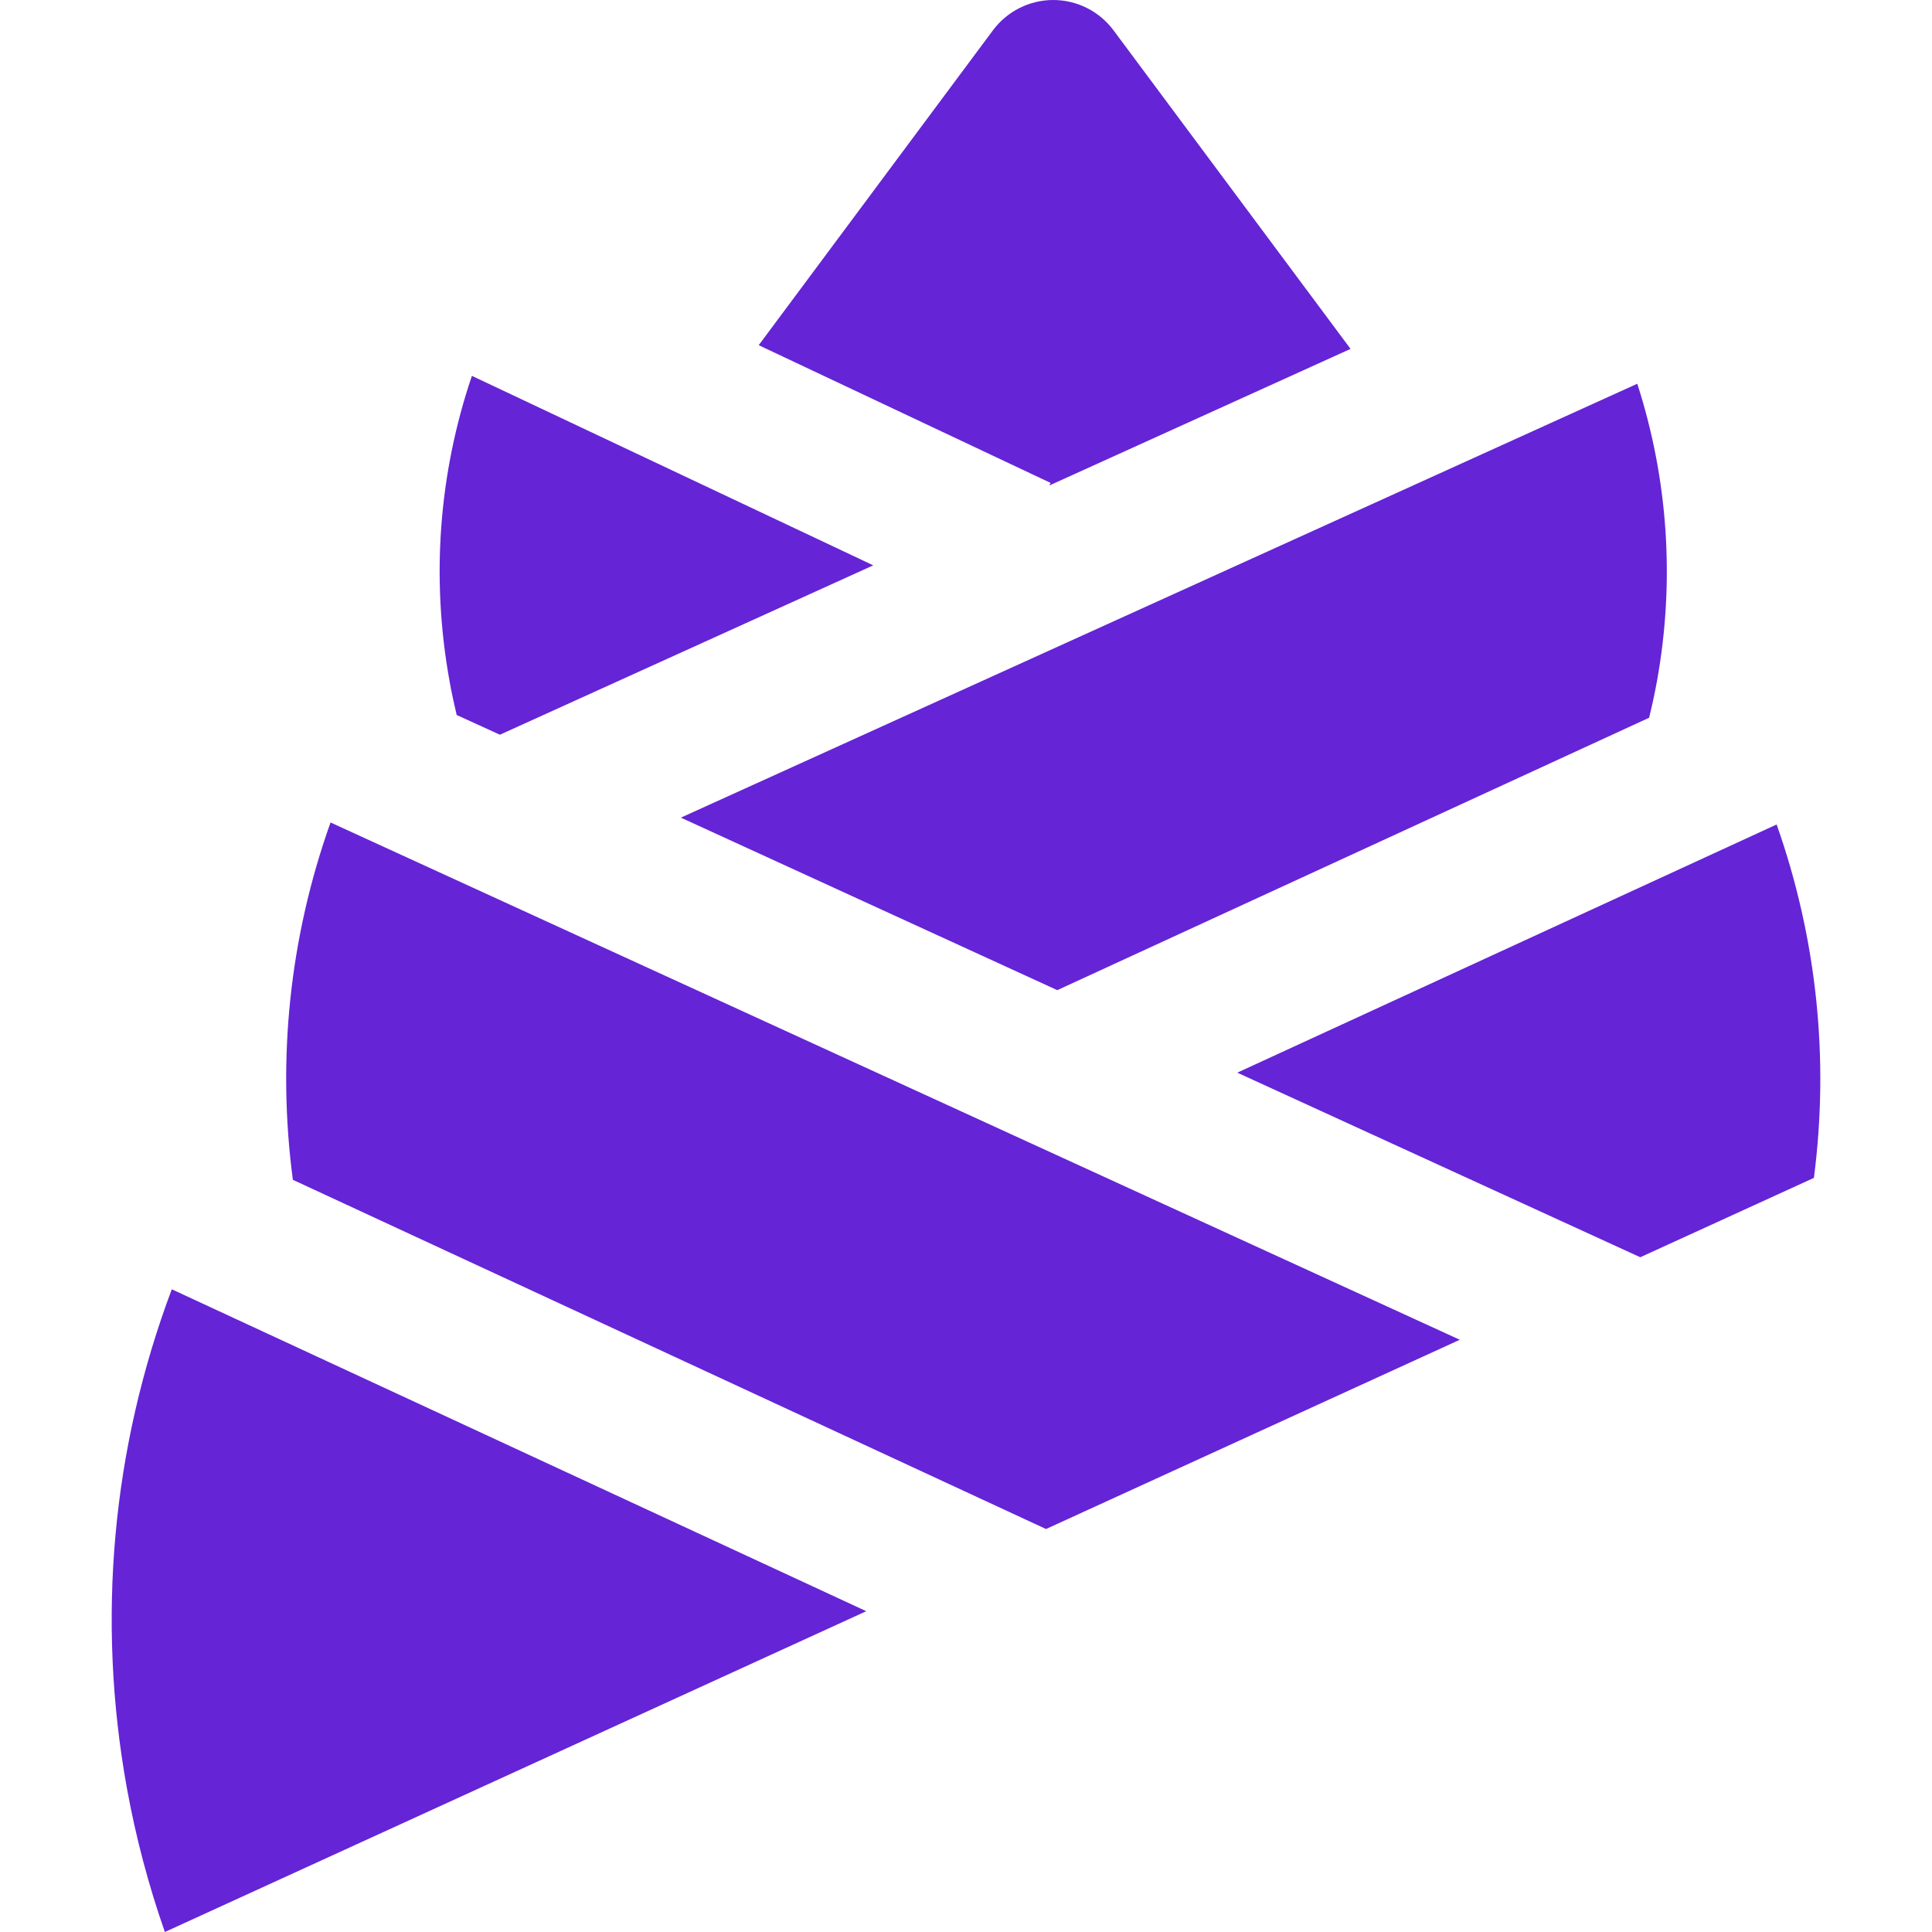 <?xml version="1.0" encoding="UTF-8" standalone="no"?>
<!DOCTYPE svg PUBLIC "-//W3C//DTD SVG 1.1//EN" "http://www.w3.org/Graphics/SVG/1.1/DTD/svg11.dtd">
<svg width="100%" height="100%" viewBox="0 0 24 24" version="1.1" xmlns="http://www.w3.org/2000/svg" xmlns:xlink="http://www.w3.org/1999/xlink" xml:space="preserve" xmlns:serif="http://www.serif.com/" style="fill-rule:evenodd;clip-rule:evenodd;stroke-linejoin:round;stroke-miterlimit:2;">
    <path d="M2.134,16.016c-0.742,1.974 -0.936,4.098 -0.559,6.19c0.111,0.614 0.27,1.214 0.473,1.794l8.713,-3.985l-8.627,-3.999Z" style="fill:#6524d6;"/>
    <path d="M20.376,15.618l2.157,-0.986c0.193,-1.487 0.034,-2.982 -0.463,-4.39l-6.7,3.083l5.006,2.293Z" style="fill:#6524d6;"/>
    <path d="M5.673,8.882l0.537,0.245l4.638,-2.104l-4.986,-2.354c-0.412,1.217 -0.509,2.512 -0.278,3.79c0.025,0.143 0.056,0.283 0.089,0.423Z" style="fill:#6524d6;"/>
    <path d="M13.035,6.031l3.742,-1.697l-2.945,-3.958c-0.176,-0.236 -0.453,-0.376 -0.749,-0.376c-0.294,0 -0.572,0.14 -0.748,0.376l-2.91,3.912l3.626,1.711l-0.016,0.032Z" style="fill:#6524d6;"/>
    <path d="M13.134,12.3l7.352,-3.384c0.037,-0.151 0.07,-0.303 0.098,-0.457c0.224,-1.243 0.138,-2.503 -0.245,-3.692l-11.881,5.39l4.676,2.143Z" style="fill:#6524d6;"/>
    <path d="M12.994,18.994l5.14,-2.351l-14.028,-6.426c-0.507,1.423 -0.667,2.936 -0.468,4.439l9.356,4.338Z" style="fill:#6524d6;"/>
</svg>

